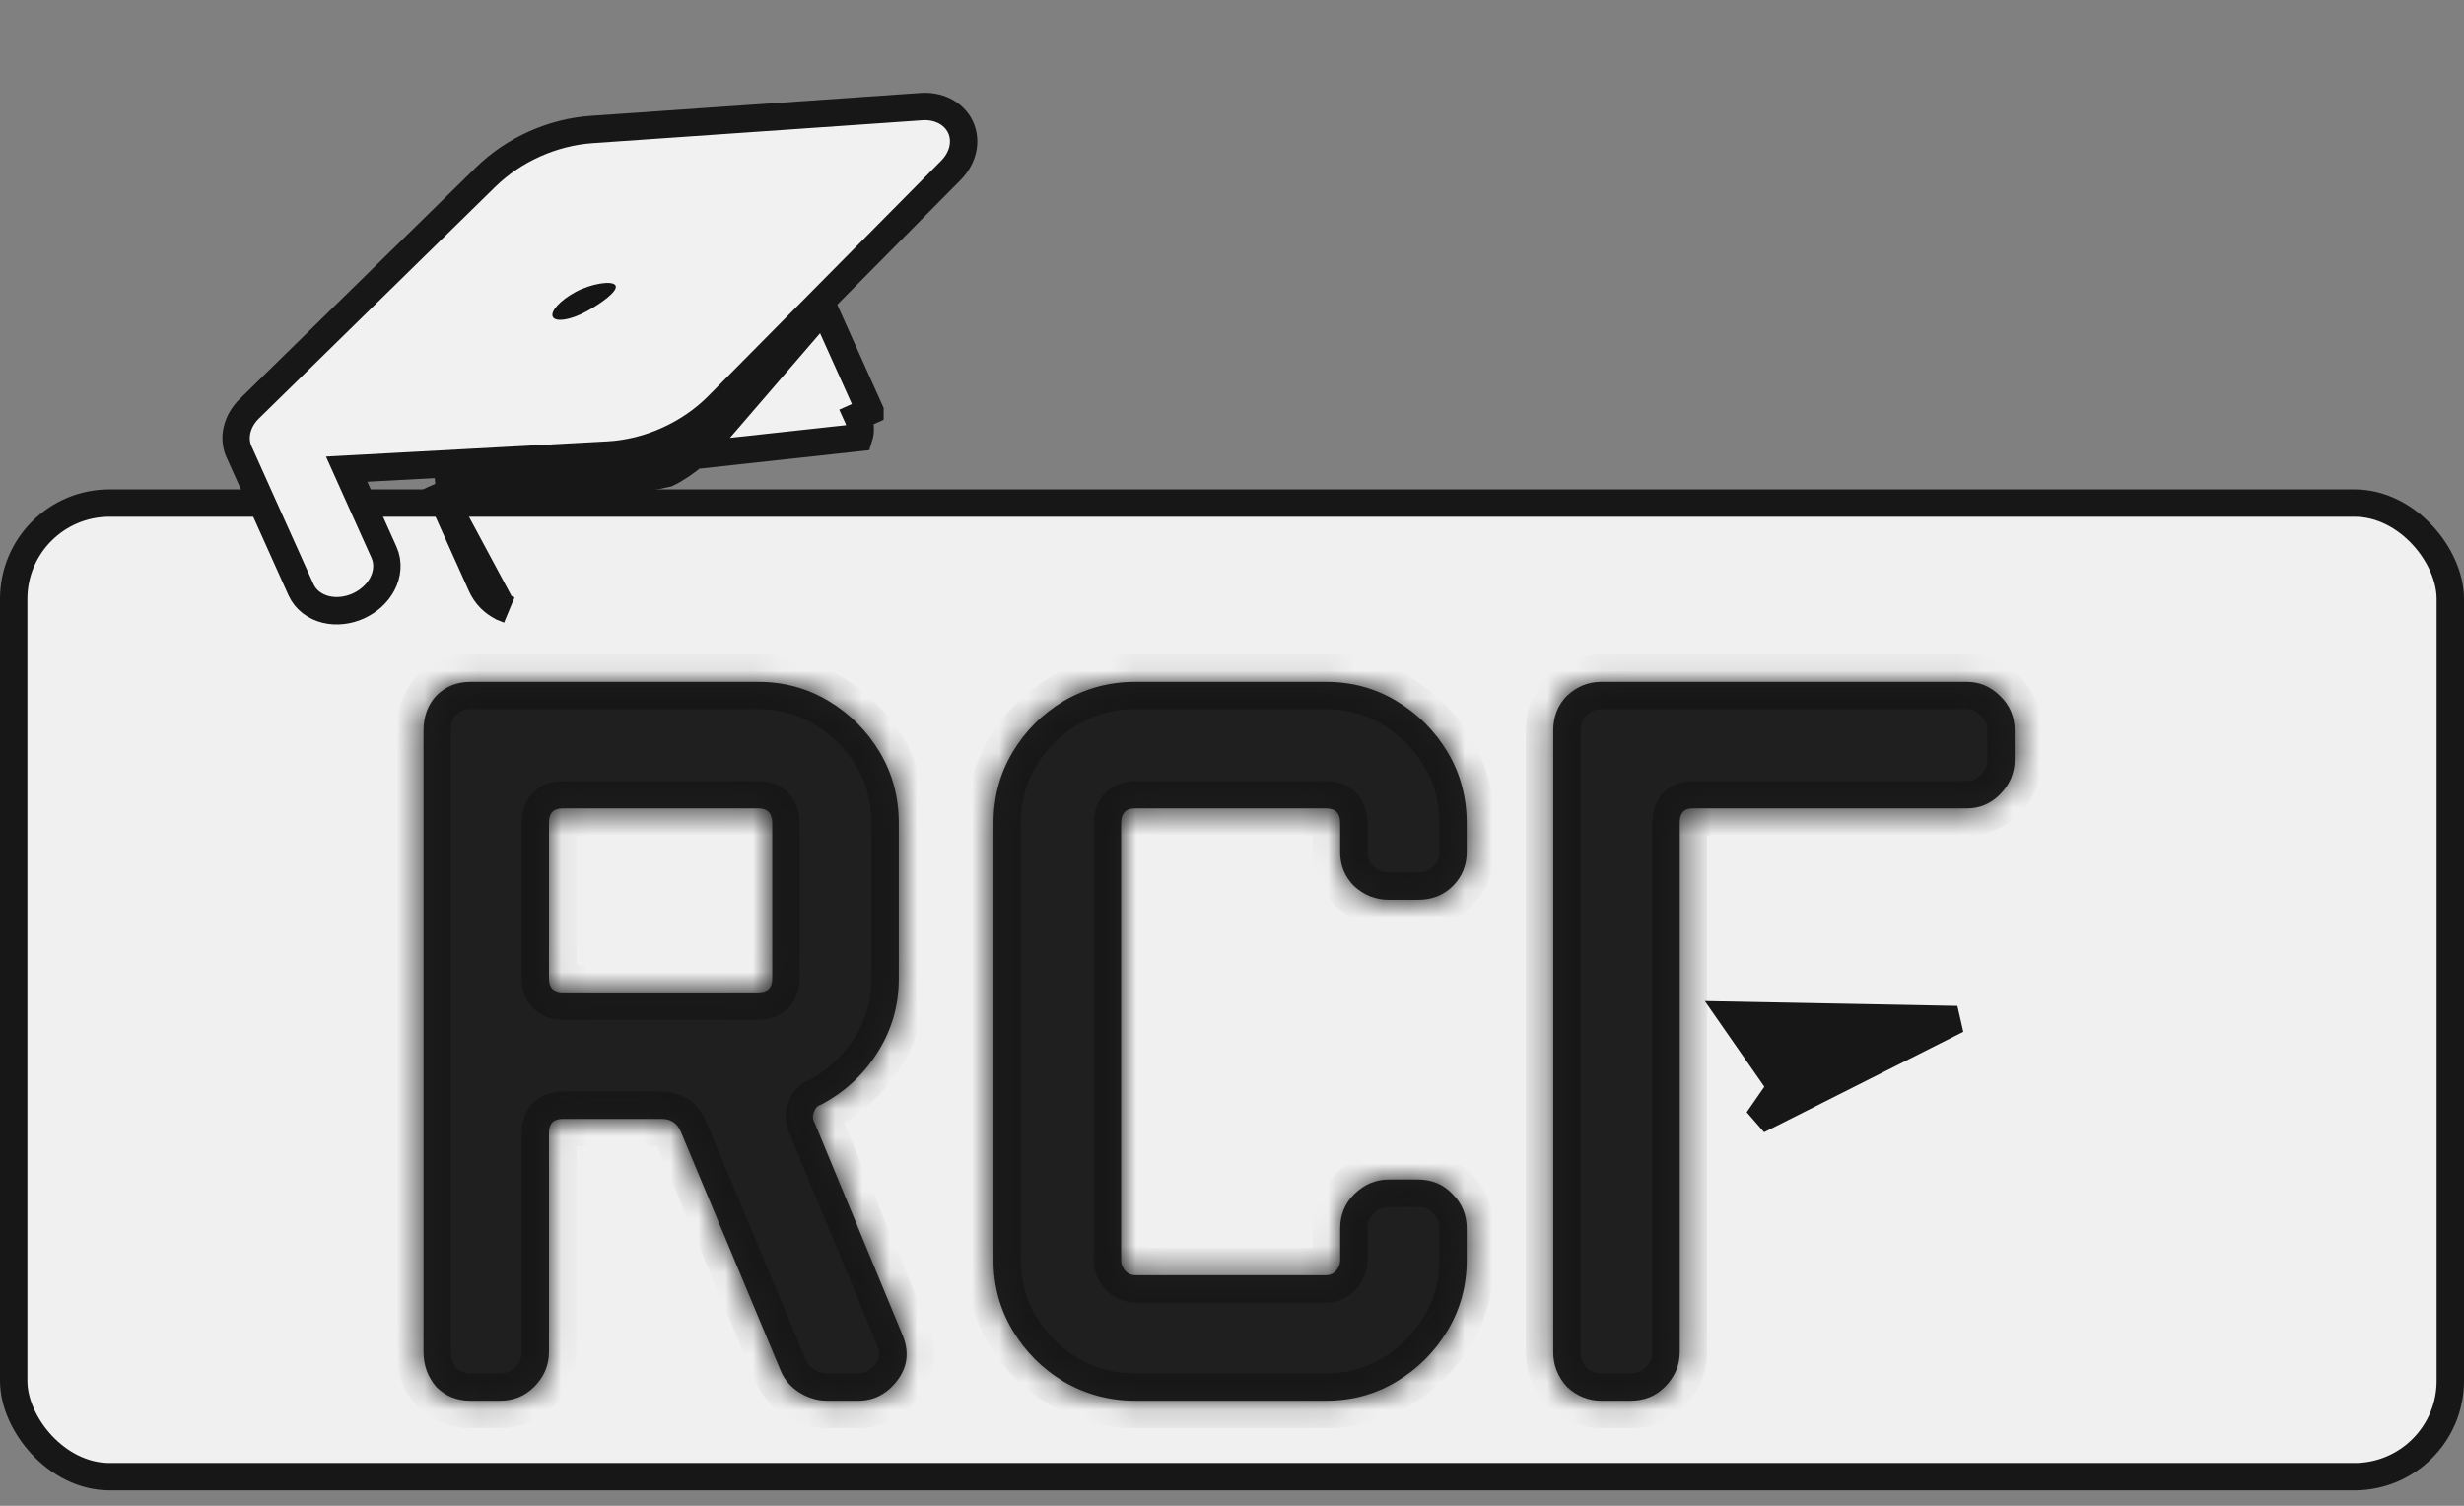 <svg width="90" height="55" viewBox="0 0 90 55" fill="none" xmlns="http://www.w3.org/2000/svg">
<rect x="0" y="0" width="90" height="55" fill="#808080" stroke="none"/>
<rect x="0.5" y="18.375" width="89" height="35.562" rx="3.5" fill="#F0F0F0" stroke="#171717"/>
<path d="M63.239 37.083L71.486 37.241L64.211 40.909L64.856 39.977L65.053 39.692L64.855 39.407L63.239 37.083Z" fill="#171717" stroke="#171717"/>
<mask id="path-3-inside-1_1760_8" fill="white">
<path fill-rule="evenodd" clip-rule="evenodd" d="M32.83 50.346C33.167 49.854 33.206 49.31 32.947 48.715L29.762 41.025C29.684 40.895 29.671 40.766 29.723 40.636C29.775 40.481 29.852 40.39 29.956 40.364C30.81 39.924 31.497 39.303 32.014 38.5C32.558 37.672 32.83 36.752 32.83 35.742V30.072C32.83 29.114 32.597 28.246 32.131 27.47C31.665 26.693 31.043 26.071 30.267 25.605C29.49 25.139 28.635 24.906 27.703 24.906H17.178C16.686 24.906 16.271 25.075 15.935 25.411C15.624 25.748 15.469 26.175 15.469 26.693V49.375C15.469 49.867 15.624 50.294 15.935 50.657C16.271 50.993 16.686 51.162 17.178 51.162H18.265C18.757 51.162 19.171 50.993 19.508 50.657C19.871 50.294 20.052 49.867 20.052 49.375V41.374C20.052 41.038 20.22 40.869 20.557 40.869H24.169C24.505 40.869 24.738 41.025 24.868 41.335L28.519 50.074C28.648 50.385 28.868 50.644 29.179 50.851C29.516 51.058 29.852 51.162 30.189 51.162H31.354C31.95 51.162 32.442 50.89 32.83 50.346ZM28.208 30.072V35.742C28.208 36.079 28.04 36.247 27.703 36.247H20.557C20.22 36.247 20.052 36.079 20.052 35.742V30.033C20.052 29.697 20.22 29.528 20.557 29.528H27.703C28.04 29.528 28.208 29.709 28.208 30.072ZM52.874 48.598C53.34 47.822 53.573 46.967 53.573 46.035V44.87C53.573 44.378 53.404 43.964 53.068 43.627C52.731 43.264 52.304 43.083 51.786 43.083H50.737C50.245 43.083 49.818 43.264 49.456 43.627C49.119 43.964 48.951 44.378 48.951 44.87V46.035C48.951 46.164 48.899 46.294 48.795 46.423C48.692 46.527 48.575 46.579 48.446 46.579H41.455C41.325 46.579 41.209 46.527 41.105 46.423C41.002 46.294 40.95 46.164 40.95 46.035V30.072C40.95 29.709 41.118 29.528 41.455 29.528H48.446C48.782 29.528 48.951 29.709 48.951 30.072V31.121C48.951 31.613 49.119 32.027 49.456 32.363C49.818 32.7 50.245 32.868 50.737 32.868H51.786C52.304 32.868 52.731 32.7 53.068 32.363C53.404 32.027 53.573 31.613 53.573 31.121V30.072C53.573 29.114 53.34 28.246 52.874 27.47C52.407 26.693 51.786 26.071 51.009 25.605C50.233 25.139 49.378 24.906 48.446 24.906H41.455C40.523 24.906 39.655 25.139 38.852 25.605C38.076 26.071 37.454 26.693 36.988 27.47C36.522 28.246 36.289 29.114 36.289 30.072V46.035C36.289 46.967 36.522 47.822 36.988 48.598C37.454 49.375 38.076 49.997 38.852 50.463C39.655 50.929 40.523 51.162 41.455 51.162H48.446C49.378 51.162 50.233 50.929 51.009 50.463C51.786 49.997 52.407 49.375 52.874 48.598Z"/>
<path d="M73.589 27.741C73.589 28.233 73.408 28.661 73.046 29.023C72.709 29.36 72.308 29.528 71.841 29.528H61.821C61.51 29.528 61.355 29.697 61.355 30.033C61.355 30.033 61.355 34.836 61.355 35.199C61.355 35.561 61.355 35.685 61.355 35.685V36.034V36.53C61.355 36.53 61.355 36.982 61.355 37.474V38.358V39.315V39.859V40.32V40.83V49.375C61.355 49.867 61.174 50.294 60.811 50.657C60.474 50.993 60.06 51.162 59.568 51.162H58.481C58.015 51.162 57.6 50.993 57.238 50.657C56.901 50.294 56.733 49.867 56.733 49.375V26.693C56.733 26.175 56.901 25.748 57.238 25.411C57.6 25.075 58.015 24.906 58.481 24.906H71.841C72.308 24.906 72.709 25.075 73.046 25.411C73.408 25.748 73.589 26.175 73.589 26.693V27.741Z"/>
</mask>
<path fill-rule="evenodd" clip-rule="evenodd" d="M32.83 50.346C33.167 49.854 33.206 49.31 32.947 48.715L29.762 41.025C29.684 40.895 29.671 40.766 29.723 40.636C29.775 40.481 29.852 40.39 29.956 40.364C30.81 39.924 31.497 39.303 32.014 38.5C32.558 37.672 32.83 36.752 32.83 35.742V30.072C32.83 29.114 32.597 28.246 32.131 27.47C31.665 26.693 31.043 26.071 30.267 25.605C29.49 25.139 28.635 24.906 27.703 24.906H17.178C16.686 24.906 16.271 25.075 15.935 25.411C15.624 25.748 15.469 26.175 15.469 26.693V49.375C15.469 49.867 15.624 50.294 15.935 50.657C16.271 50.993 16.686 51.162 17.178 51.162H18.265C18.757 51.162 19.171 50.993 19.508 50.657C19.871 50.294 20.052 49.867 20.052 49.375V41.374C20.052 41.038 20.22 40.869 20.557 40.869H24.169C24.505 40.869 24.738 41.025 24.868 41.335L28.519 50.074C28.648 50.385 28.868 50.644 29.179 50.851C29.516 51.058 29.852 51.162 30.189 51.162H31.354C31.95 51.162 32.442 50.89 32.83 50.346ZM28.208 30.072V35.742C28.208 36.079 28.04 36.247 27.703 36.247H20.557C20.22 36.247 20.052 36.079 20.052 35.742V30.033C20.052 29.697 20.22 29.528 20.557 29.528H27.703C28.04 29.528 28.208 29.709 28.208 30.072ZM52.874 48.598C53.34 47.822 53.573 46.967 53.573 46.035V44.87C53.573 44.378 53.404 43.964 53.068 43.627C52.731 43.264 52.304 43.083 51.786 43.083H50.737C50.245 43.083 49.818 43.264 49.456 43.627C49.119 43.964 48.951 44.378 48.951 44.87V46.035C48.951 46.164 48.899 46.294 48.795 46.423C48.692 46.527 48.575 46.579 48.446 46.579H41.455C41.325 46.579 41.209 46.527 41.105 46.423C41.002 46.294 40.95 46.164 40.95 46.035V30.072C40.95 29.709 41.118 29.528 41.455 29.528H48.446C48.782 29.528 48.951 29.709 48.951 30.072V31.121C48.951 31.613 49.119 32.027 49.456 32.363C49.818 32.7 50.245 32.868 50.737 32.868H51.786C52.304 32.868 52.731 32.7 53.068 32.363C53.404 32.027 53.573 31.613 53.573 31.121V30.072C53.573 29.114 53.34 28.246 52.874 27.47C52.407 26.693 51.786 26.071 51.009 25.605C50.233 25.139 49.378 24.906 48.446 24.906H41.455C40.523 24.906 39.655 25.139 38.852 25.605C38.076 26.071 37.454 26.693 36.988 27.47C36.522 28.246 36.289 29.114 36.289 30.072V46.035C36.289 46.967 36.522 47.822 36.988 48.598C37.454 49.375 38.076 49.997 38.852 50.463C39.655 50.929 40.523 51.162 41.455 51.162H48.446C49.378 51.162 50.233 50.929 51.009 50.463C51.786 49.997 52.407 49.375 52.874 48.598Z" fill="#1F1F1F"/>
<path d="M73.589 27.741C73.589 28.233 73.408 28.661 73.046 29.023C72.709 29.36 72.308 29.528 71.841 29.528H61.821C61.51 29.528 61.355 29.697 61.355 30.033C61.355 30.033 61.355 34.836 61.355 35.199C61.355 35.561 61.355 35.685 61.355 35.685V36.034V36.53C61.355 36.53 61.355 36.982 61.355 37.474V38.358V39.315V39.859V40.32V40.83V49.375C61.355 49.867 61.174 50.294 60.811 50.657C60.474 50.993 60.06 51.162 59.568 51.162H58.481C58.015 51.162 57.6 50.993 57.238 50.657C56.901 50.294 56.733 49.867 56.733 49.375V26.693C56.733 26.175 56.901 25.748 57.238 25.411C57.6 25.075 58.015 24.906 58.481 24.906H71.841C72.308 24.906 72.709 25.075 73.046 25.411C73.408 25.748 73.589 26.175 73.589 26.693V27.741Z" fill="#1F1F1F"/>
<path fill-rule="evenodd" clip-rule="evenodd" d="M32.83 50.346C33.167 49.854 33.206 49.31 32.947 48.715L29.762 41.025C29.684 40.895 29.671 40.766 29.723 40.636C29.775 40.481 29.852 40.39 29.956 40.364C30.81 39.924 31.497 39.303 32.014 38.5C32.558 37.672 32.83 36.752 32.83 35.742V30.072C32.83 29.114 32.597 28.246 32.131 27.47C31.665 26.693 31.043 26.071 30.267 25.605C29.49 25.139 28.635 24.906 27.703 24.906H17.178C16.686 24.906 16.271 25.075 15.935 25.411C15.624 25.748 15.469 26.175 15.469 26.693V49.375C15.469 49.867 15.624 50.294 15.935 50.657C16.271 50.993 16.686 51.162 17.178 51.162H18.265C18.757 51.162 19.171 50.993 19.508 50.657C19.871 50.294 20.052 49.867 20.052 49.375V41.374C20.052 41.038 20.22 40.869 20.557 40.869H24.169C24.505 40.869 24.738 41.025 24.868 41.335L28.519 50.074C28.648 50.385 28.868 50.644 29.179 50.851C29.516 51.058 29.852 51.162 30.189 51.162H31.354C31.95 51.162 32.442 50.89 32.83 50.346ZM28.208 30.072V35.742C28.208 36.079 28.04 36.247 27.703 36.247H20.557C20.22 36.247 20.052 36.079 20.052 35.742V30.033C20.052 29.697 20.22 29.528 20.557 29.528H27.703C28.04 29.528 28.208 29.709 28.208 30.072ZM52.874 48.598C53.34 47.822 53.573 46.967 53.573 46.035V44.87C53.573 44.378 53.404 43.964 53.068 43.627C52.731 43.264 52.304 43.083 51.786 43.083H50.737C50.245 43.083 49.818 43.264 49.456 43.627C49.119 43.964 48.951 44.378 48.951 44.87V46.035C48.951 46.164 48.899 46.294 48.795 46.423C48.692 46.527 48.575 46.579 48.446 46.579H41.455C41.325 46.579 41.209 46.527 41.105 46.423C41.002 46.294 40.95 46.164 40.95 46.035V30.072C40.95 29.709 41.118 29.528 41.455 29.528H48.446C48.782 29.528 48.951 29.709 48.951 30.072V31.121C48.951 31.613 49.119 32.027 49.456 32.363C49.818 32.7 50.245 32.868 50.737 32.868H51.786C52.304 32.868 52.731 32.7 53.068 32.363C53.404 32.027 53.573 31.613 53.573 31.121V30.072C53.573 29.114 53.34 28.246 52.874 27.47C52.407 26.693 51.786 26.071 51.009 25.605C50.233 25.139 49.378 24.906 48.446 24.906H41.455C40.523 24.906 39.655 25.139 38.852 25.605C38.076 26.071 37.454 26.693 36.988 27.47C36.522 28.246 36.289 29.114 36.289 30.072V46.035C36.289 46.967 36.522 47.822 36.988 48.598C37.454 49.375 38.076 49.997 38.852 50.463C39.655 50.929 40.523 51.162 41.455 51.162H48.446C49.378 51.162 50.233 50.929 51.009 50.463C51.786 49.997 52.407 49.375 52.874 48.598Z" stroke="#171717" stroke-width="2" mask="url(#path-3-inside-1_1760_8)"/>
<path d="M73.589 27.741C73.589 28.233 73.408 28.661 73.046 29.023C72.709 29.36 72.308 29.528 71.841 29.528H61.821C61.51 29.528 61.355 29.697 61.355 30.033C61.355 30.033 61.355 34.836 61.355 35.199C61.355 35.561 61.355 35.685 61.355 35.685V36.034V36.53C61.355 36.53 61.355 36.982 61.355 37.474V38.358V39.315V39.859V40.32V40.83V49.375C61.355 49.867 61.174 50.294 60.811 50.657C60.474 50.993 60.06 51.162 59.568 51.162H58.481C58.015 51.162 57.6 50.993 57.238 50.657C56.901 50.294 56.733 49.867 56.733 49.375V26.693C56.733 26.175 56.901 25.748 57.238 25.411C57.6 25.075 58.015 24.906 58.481 24.906H71.841C72.308 24.906 72.709 25.075 73.046 25.411C73.408 25.748 73.589 26.175 73.589 26.693V27.741Z" stroke="#171717" stroke-width="2" mask="url(#path-3-inside-1_1760_8)"/>
<path d="M19.52 5.261C18.852 5.561 18.242 5.974 17.734 6.473L9.11 14.925C9.11 14.925 9.11 14.925 9.109 14.925C8.894 15.136 8.731 15.4 8.661 15.693C8.591 15.984 8.618 16.288 8.756 16.559L10.992 21.536C11.164 21.918 11.51 22.165 11.903 22.261C12.292 22.355 12.714 22.302 13.084 22.136C13.454 21.969 13.775 21.689 13.962 21.335C14.151 20.978 14.197 20.555 14.025 20.173L12.661 17.137L22.204 16.621C22.943 16.581 23.688 16.397 24.383 16.084C25.079 15.772 25.711 15.337 26.231 14.812C26.231 14.812 26.231 14.812 26.231 14.811L34.733 6.222C34.934 6.018 35.087 5.767 35.157 5.49C35.227 5.21 35.209 4.916 35.086 4.648C34.962 4.381 34.749 4.177 34.491 4.049C34.235 3.922 33.945 3.874 33.659 3.894L21.612 4.73C20.902 4.779 20.188 4.961 19.52 5.261Z" fill="#F1F1F1" stroke="#171717"/>
<path d="M15.913 17.666L16.657 17.641L22.281 17.451L22.289 17.45L22.298 17.45C23.043 17.45 23.366 17.45 23.609 17.429C23.821 17.411 23.967 17.379 24.322 17.3C24.335 17.298 24.348 17.295 24.362 17.292C25.02 16.982 25.809 16.302 26.266 15.688L26.277 15.674L26.288 15.661L29.575 11.845L30.088 11.25L30.41 11.967L31.776 15.007L31.776 15.008L31.32 15.213C31.376 15.335 31.409 15.466 31.418 15.598C31.427 15.729 31.413 15.86 31.374 15.981L15.913 17.666ZM15.913 17.666L16.218 18.346L17.584 21.385L17.584 21.385C17.663 21.561 17.772 21.722 17.907 21.859C18.03 21.983 18.172 22.087 18.328 22.164M15.913 17.666L18.328 22.164M18.328 22.164L18.348 22.177L18.403 22.199L18.456 22.22L18.6 22.279L18.328 22.164Z" fill="#F1F1F1" stroke="#171717"/>
<path d="M21.02 10.666C21.583 10.361 22.375 10.23 22.482 10.428C22.589 10.625 21.971 11.077 21.407 11.382C20.844 11.687 20.301 11.774 20.194 11.576C20.087 11.379 20.457 10.971 21.02 10.666Z" fill="#151515"/>
</svg>
